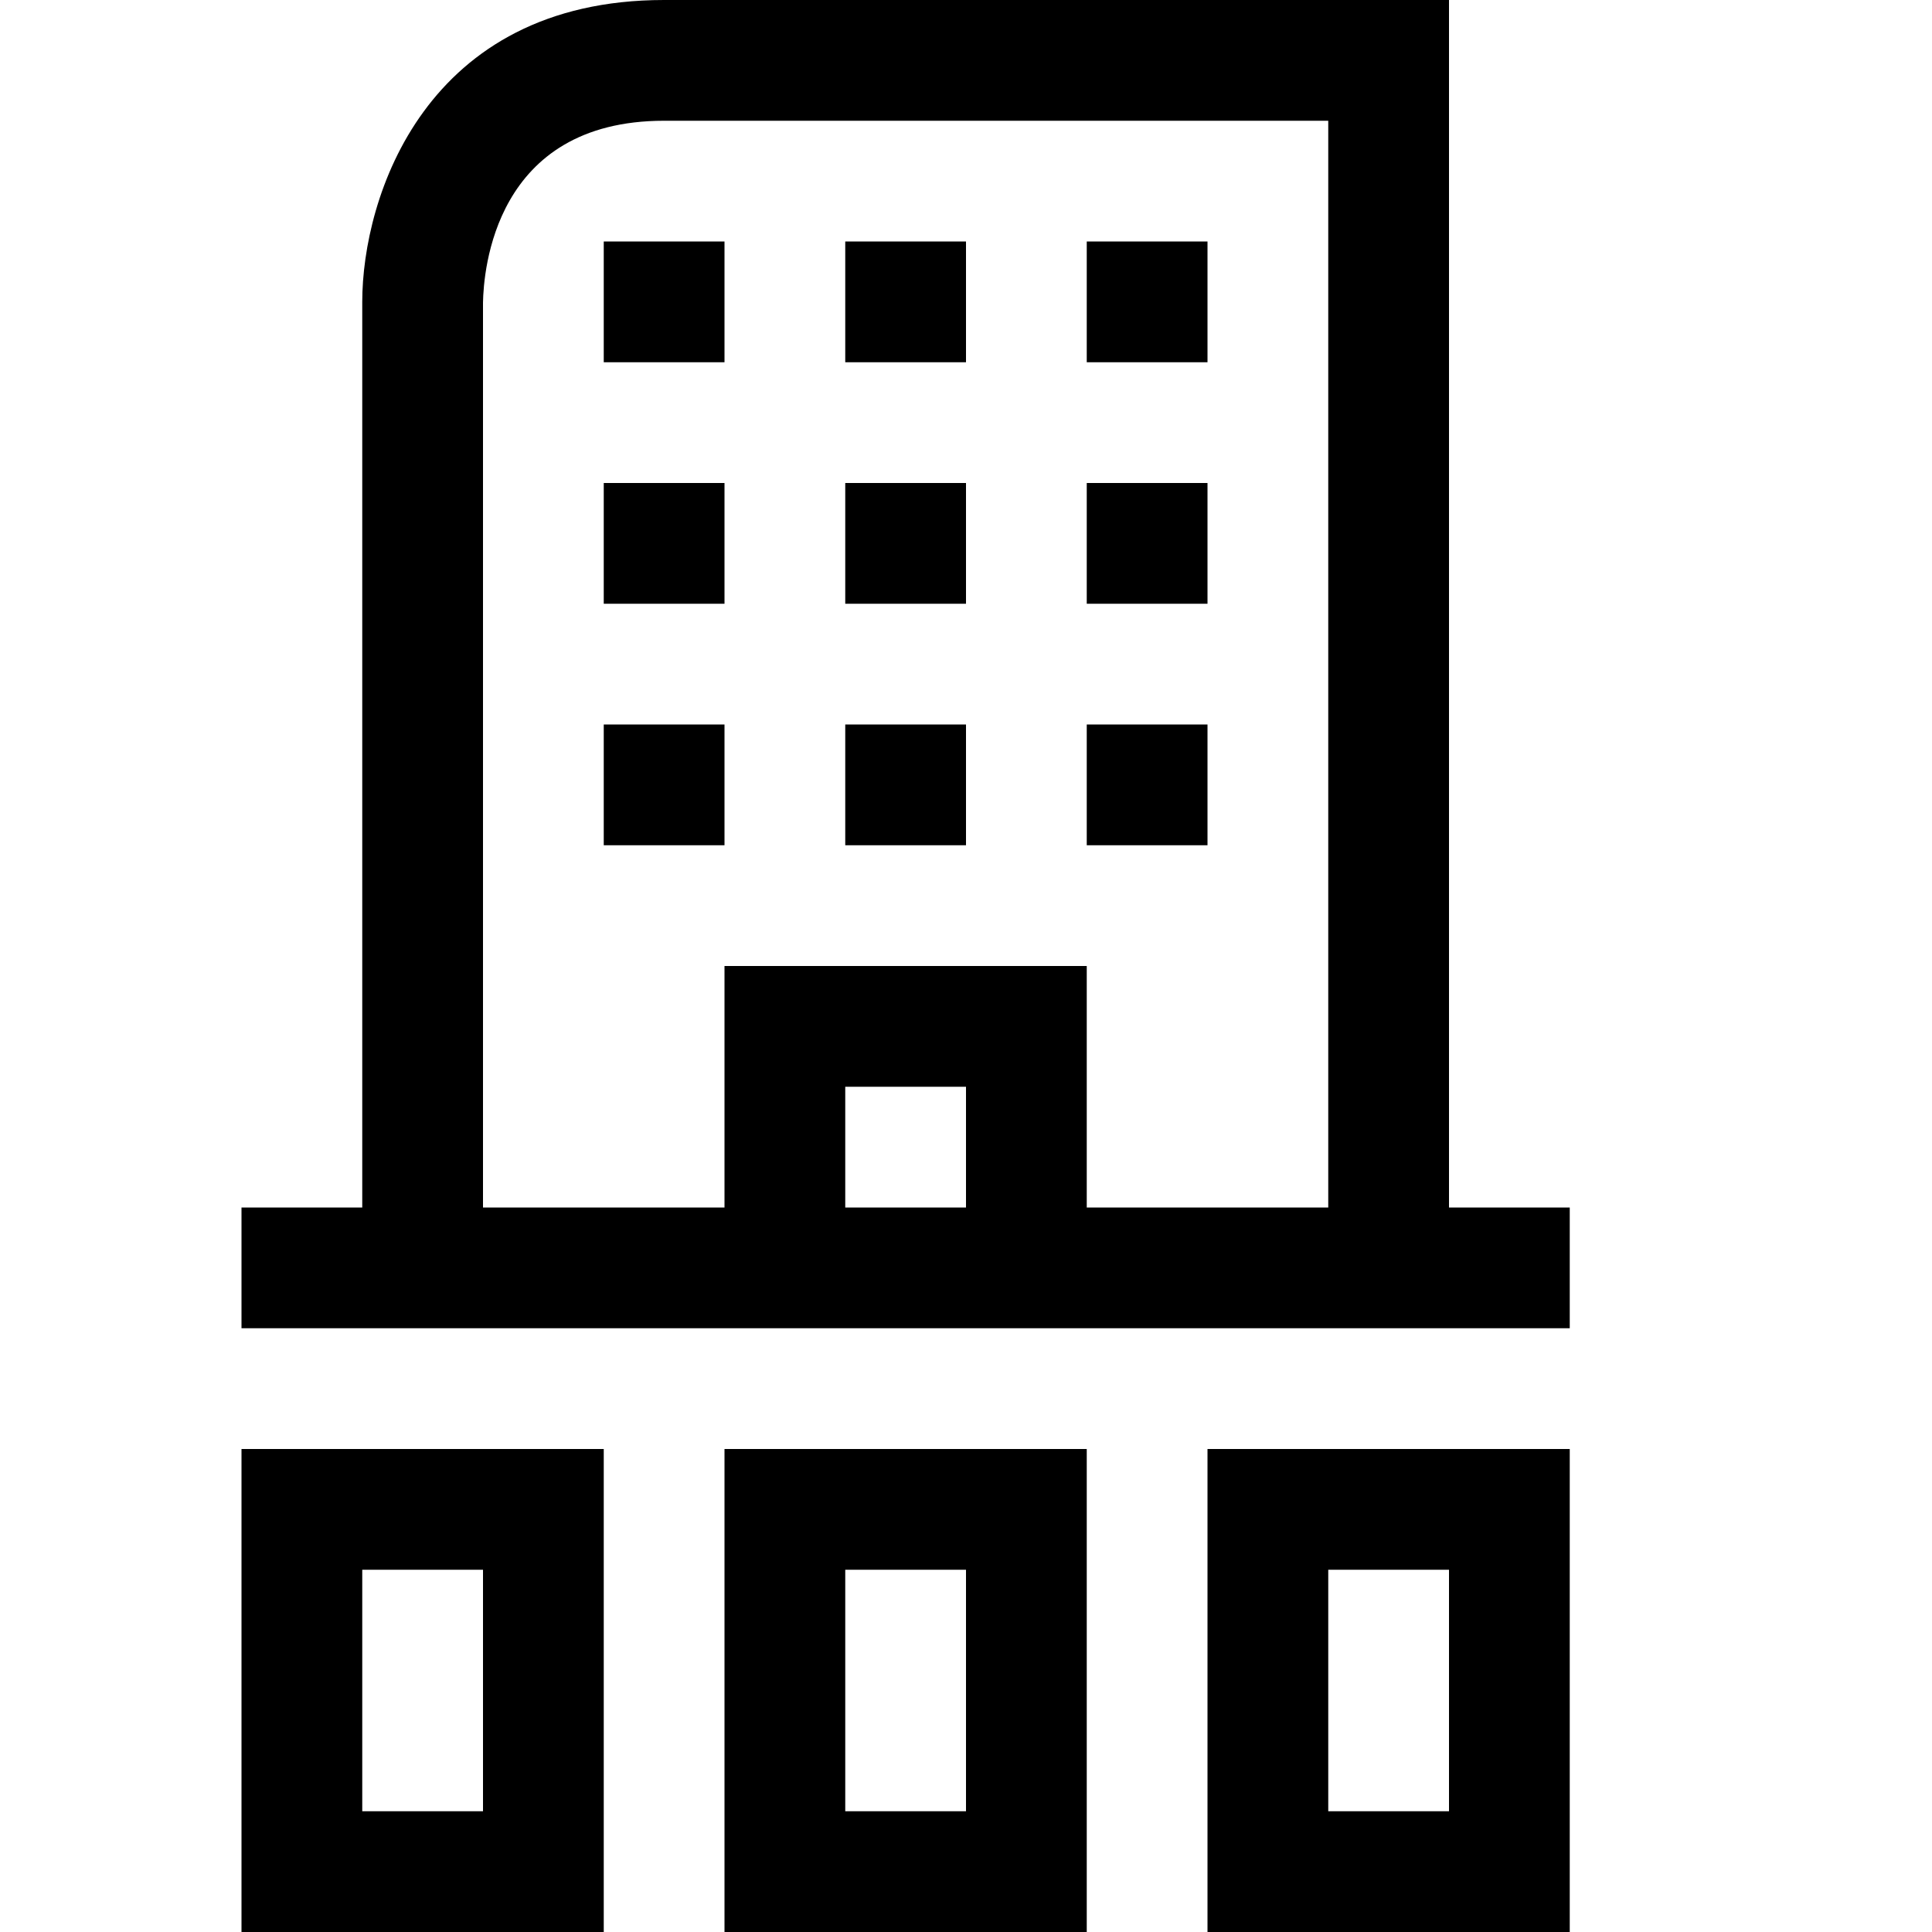 <?xml version="1.0" encoding="utf-8"?>
<!-- Generator: Adobe Illustrator 16.0.0, SVG Export Plug-In . SVG Version: 6.00 Build 0)  -->
<svg xmlns="http://www.w3.org/2000/svg" xmlns:xlink="http://www.w3.org/1999/xlink" version="1.1" id="2575378627_Capa_1_grid" x="0px" y="0px" width="32px" height="32px" viewBox="0 0 32 32" enable-background="new 0 0 32 32" xml:space="preserve">
<g>
	<path d="M24,20V0H11C7.04,0,6,3.27,6,5v15H4v2h22v-2H24z M16,20h-2v-2h2V20z M22,20h-4v-4h-6v4H8V5.01C8.01,4.5,8.18,2,11,2h11V20z   "/>
	<rect x="10" y="4" width="2" height="2"/>
	<rect x="14" y="4" width="2" height="2"/>
	<rect x="18" y="4" width="2" height="2"/>
	<rect x="18" y="8" width="2" height="2"/>
	<rect x="14" y="8" width="2" height="2"/>
	<rect x="10" y="8" width="2" height="2"/>
	<rect x="10" y="12" width="2" height="2"/>
	<rect x="14" y="12" width="2" height="2"/>
	<rect x="18" y="12" width="2" height="2"/>
</g>
<path d="M12,24v8h6v-8H12z M16,30h-2v-4h2V30z"/>
<path d="M4,24v8h6v-8H4z M8,30H6v-4h2V30z"/>
<path d="M20,24v8h6v-8H20z M24,30h-2v-4h2V30z"/>
</svg>
